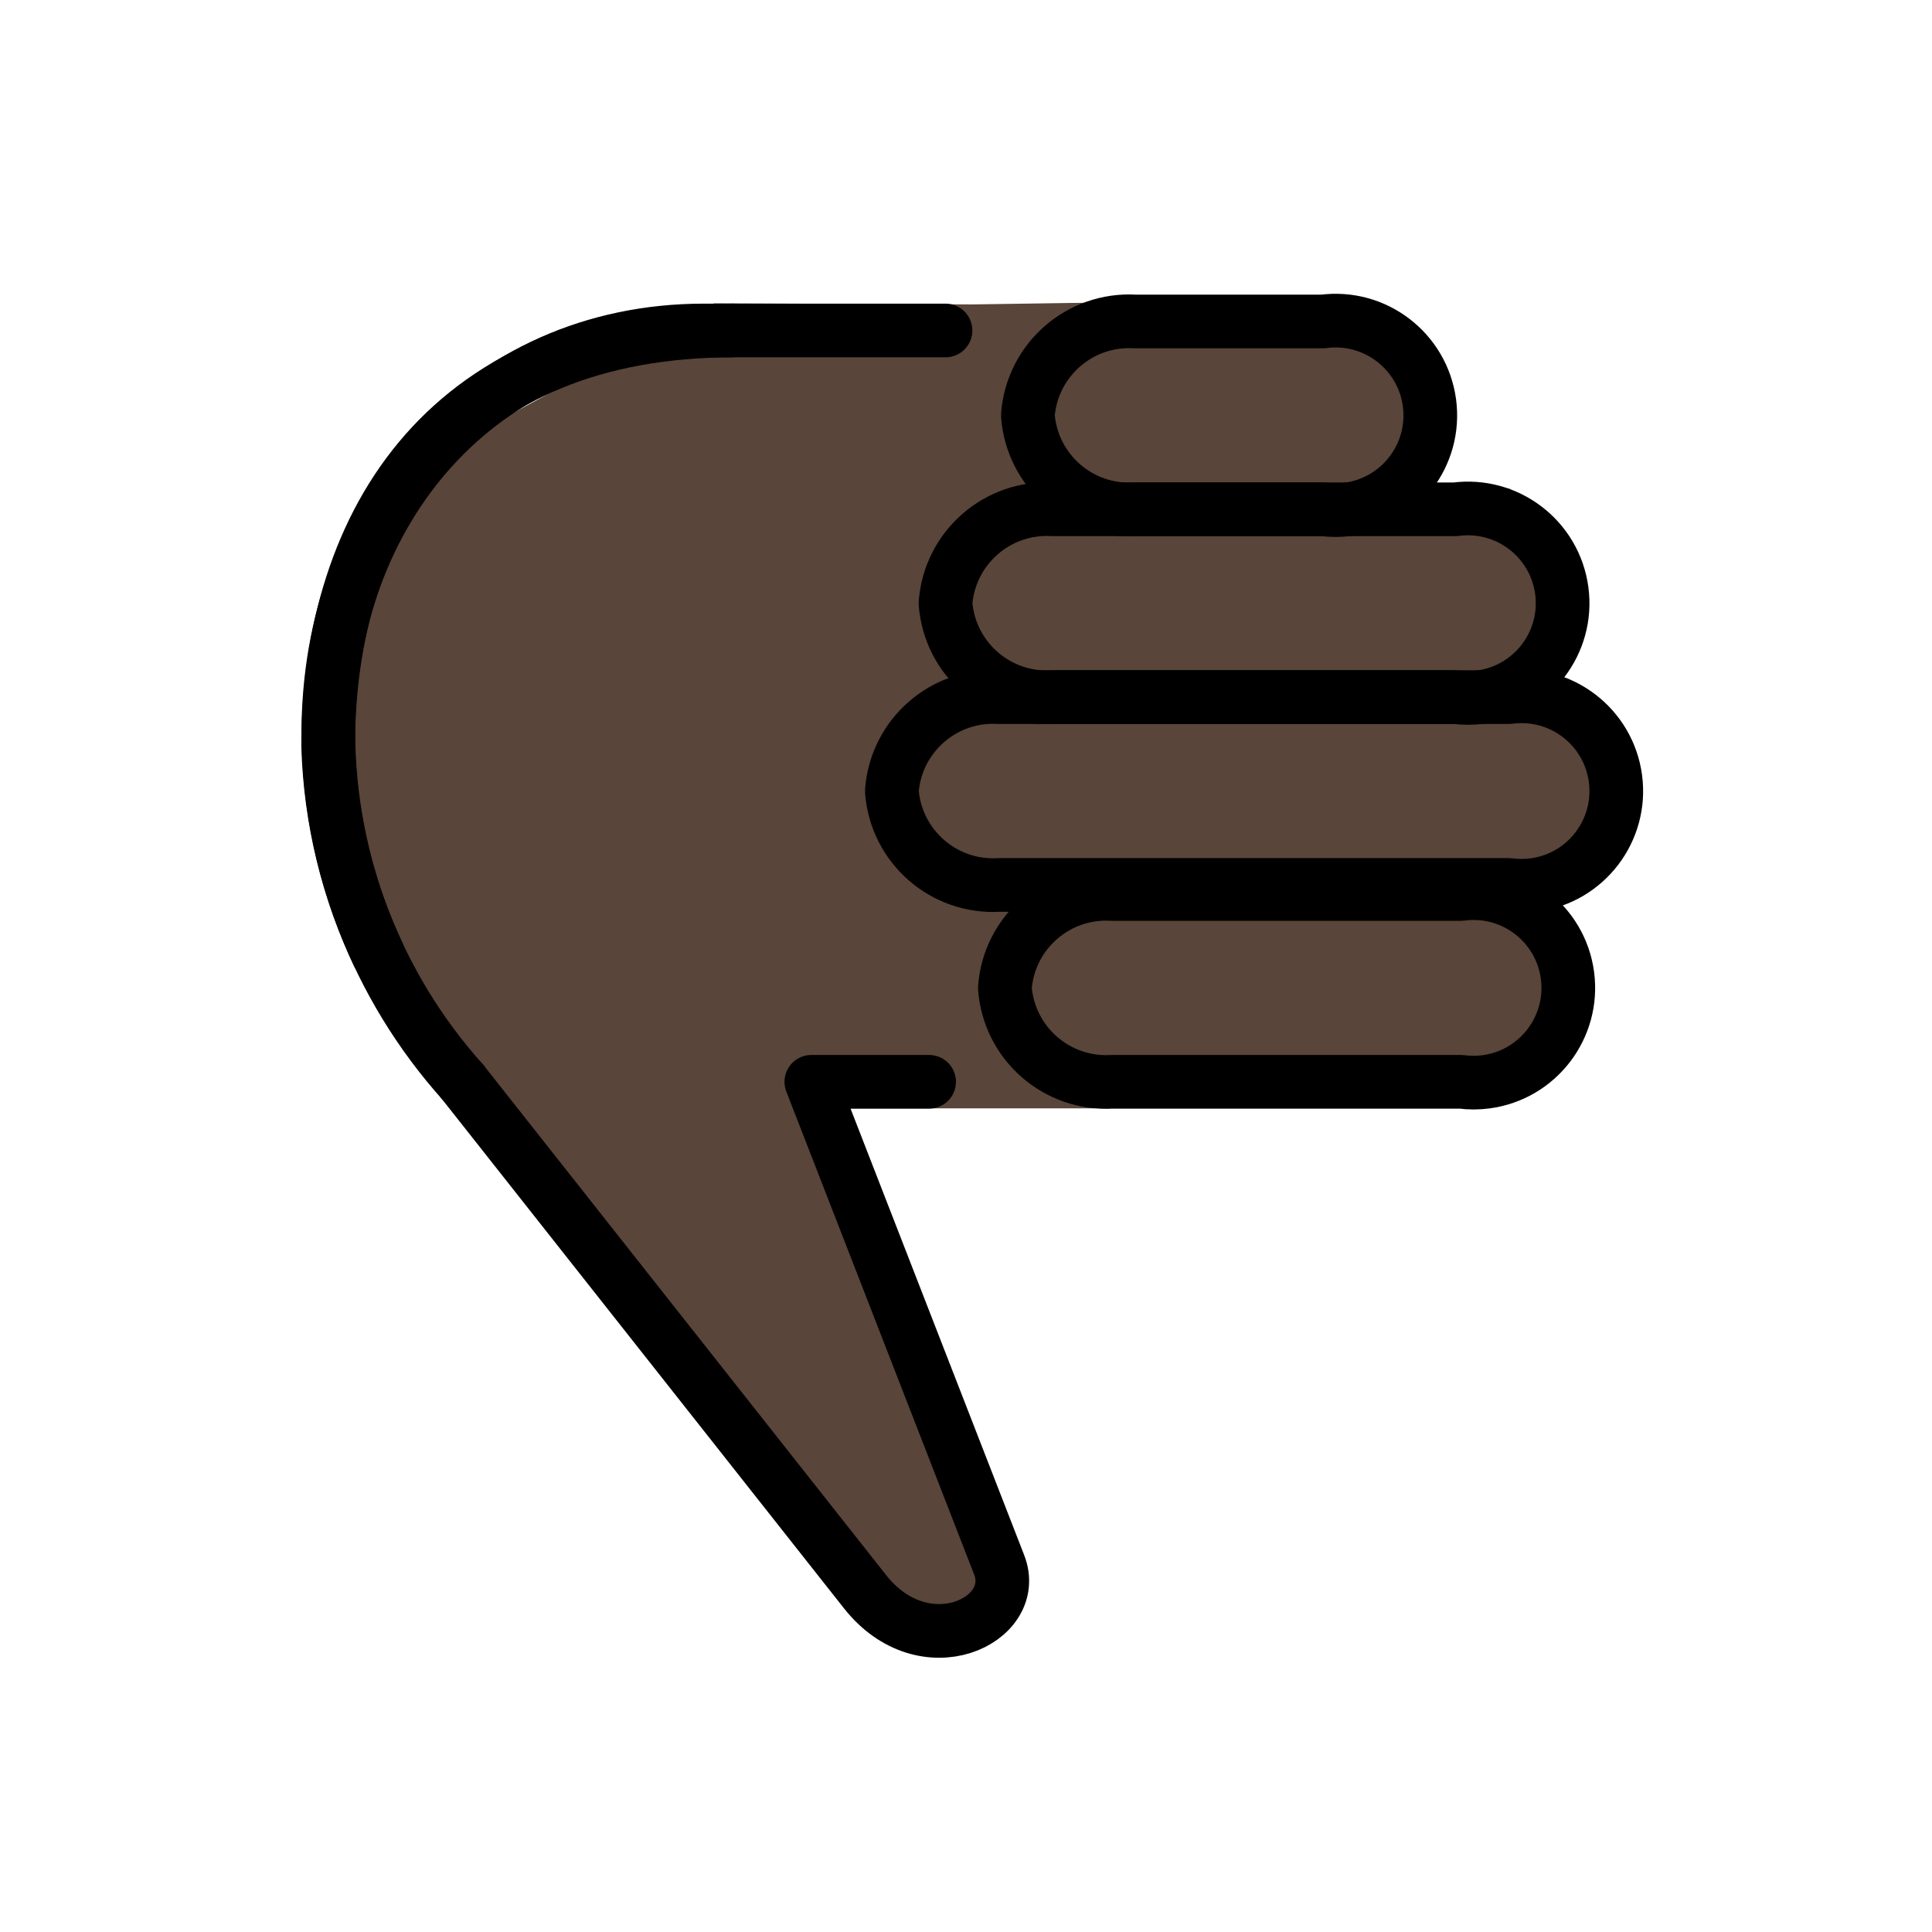 <svg id="emoji" xmlns="http://www.w3.org/2000/svg" viewBox="0 0 72 72">
  <g id="color"/>
  <g id="hair"/>
  <g id="skin">
    <polygon fill="#594539" points="37.333,57.207 35.666,52.624 31.75,43.04 31.687,41.304 40.812,41.304 41.666,40.707 42.5,40.04 55.666,39.54 58.25,38.04 58.083,34.624 56.916,32.457 59.416,31.29 60.333,28.54 58.416,25.874 56.833,25.207 58.416,22.207 57.583,19.874 56.25,18.207 52.666,18.124 53.416,16.54 52.666,12.707 50.271,11.137 36.229,11.345 26.604,11.304 13.666,18.374 11.667,29.648 19,42.707 34.166,60.04 37.088,60.685" stroke="none"/>
  </g>
  <g id="skin-shadow"/>
  <g id="line">
    <path fill="none" stroke="#000000" stroke-width="2" stroke-linecap="round" stroke-linejoin="round" d="M17.236,40.316 c-3.201-3.576-4.98-8.201-5-13c0-8.319,5.679-15,14-15h9"/>
    <path fill="none" stroke="#000000" stroke-width="2" stroke-linecap="round" stroke-linejoin="round" d="M17.236,40.316l15,19 c2.21,2.8,5.811,1.084,5-1l-7-18h4.389"/>
    <path fill="none" stroke="#000000" stroke-width="2" stroke-linecap="round" stroke-linejoin="round" d="M41.448,40.316h13 c0.31,0.041,0.624,0.041,0.934,0c1.933-0.258,3.291-2.034,3.033-3.967s-2.034-3.291-3.967-3.033h-13 c-2.066-0.123-3.847,1.436-4,3.5C37.601,38.88,39.382,40.439,41.448,40.316z"/>
    <path fill="none" stroke="#000000" stroke-width="2" stroke-linecap="round" stroke-linejoin="round" d="M42.305,18.98h7 c0.31,0.041,0.624,0.041,0.934,0c1.933-0.258,3.291-2.034,3.033-3.967s-2.034-3.291-3.967-3.033h-7 c-2.066-0.123-3.847,1.436-4,3.5C38.458,17.544,40.239,19.103,42.305,18.98z"/>
    <path fill="none" stroke="#000000" stroke-width="2" stroke-linecap="round" stroke-linejoin="round" d="M37.236,32.98h19 c0.31,0.041,0.624,0.041,0.934,0c1.933-0.258,3.291-2.034,3.033-3.967s-2.034-3.291-3.967-3.033h-19 c-2.066-0.123-3.847,1.436-4,3.5C33.389,31.544,35.17,33.103,37.236,32.98z"/>
    <path fill="none" stroke="#000000" stroke-width="2" stroke-linecap="round" stroke-linejoin="round" d="M39.236,25.98h15 c0.31,0.041,0.624,0.041,0.934,0c1.933-0.258,3.291-2.034,3.033-3.967s-2.034-3.291-3.967-3.033h-15 c-2.066-0.123-3.847,1.436-4,3.5C35.389,24.544,37.17,26.103,39.236,25.98z"/>
    <path fill="none" stroke="#000000" stroke-width="2" stroke-miterlimit="10" d="M27.355,12.315c-10.5,0-15.125,6.94-15.125,15.5 c0.081,2.717,0.73,5.388,1.906,7.839"/>
  </g>
</svg>
